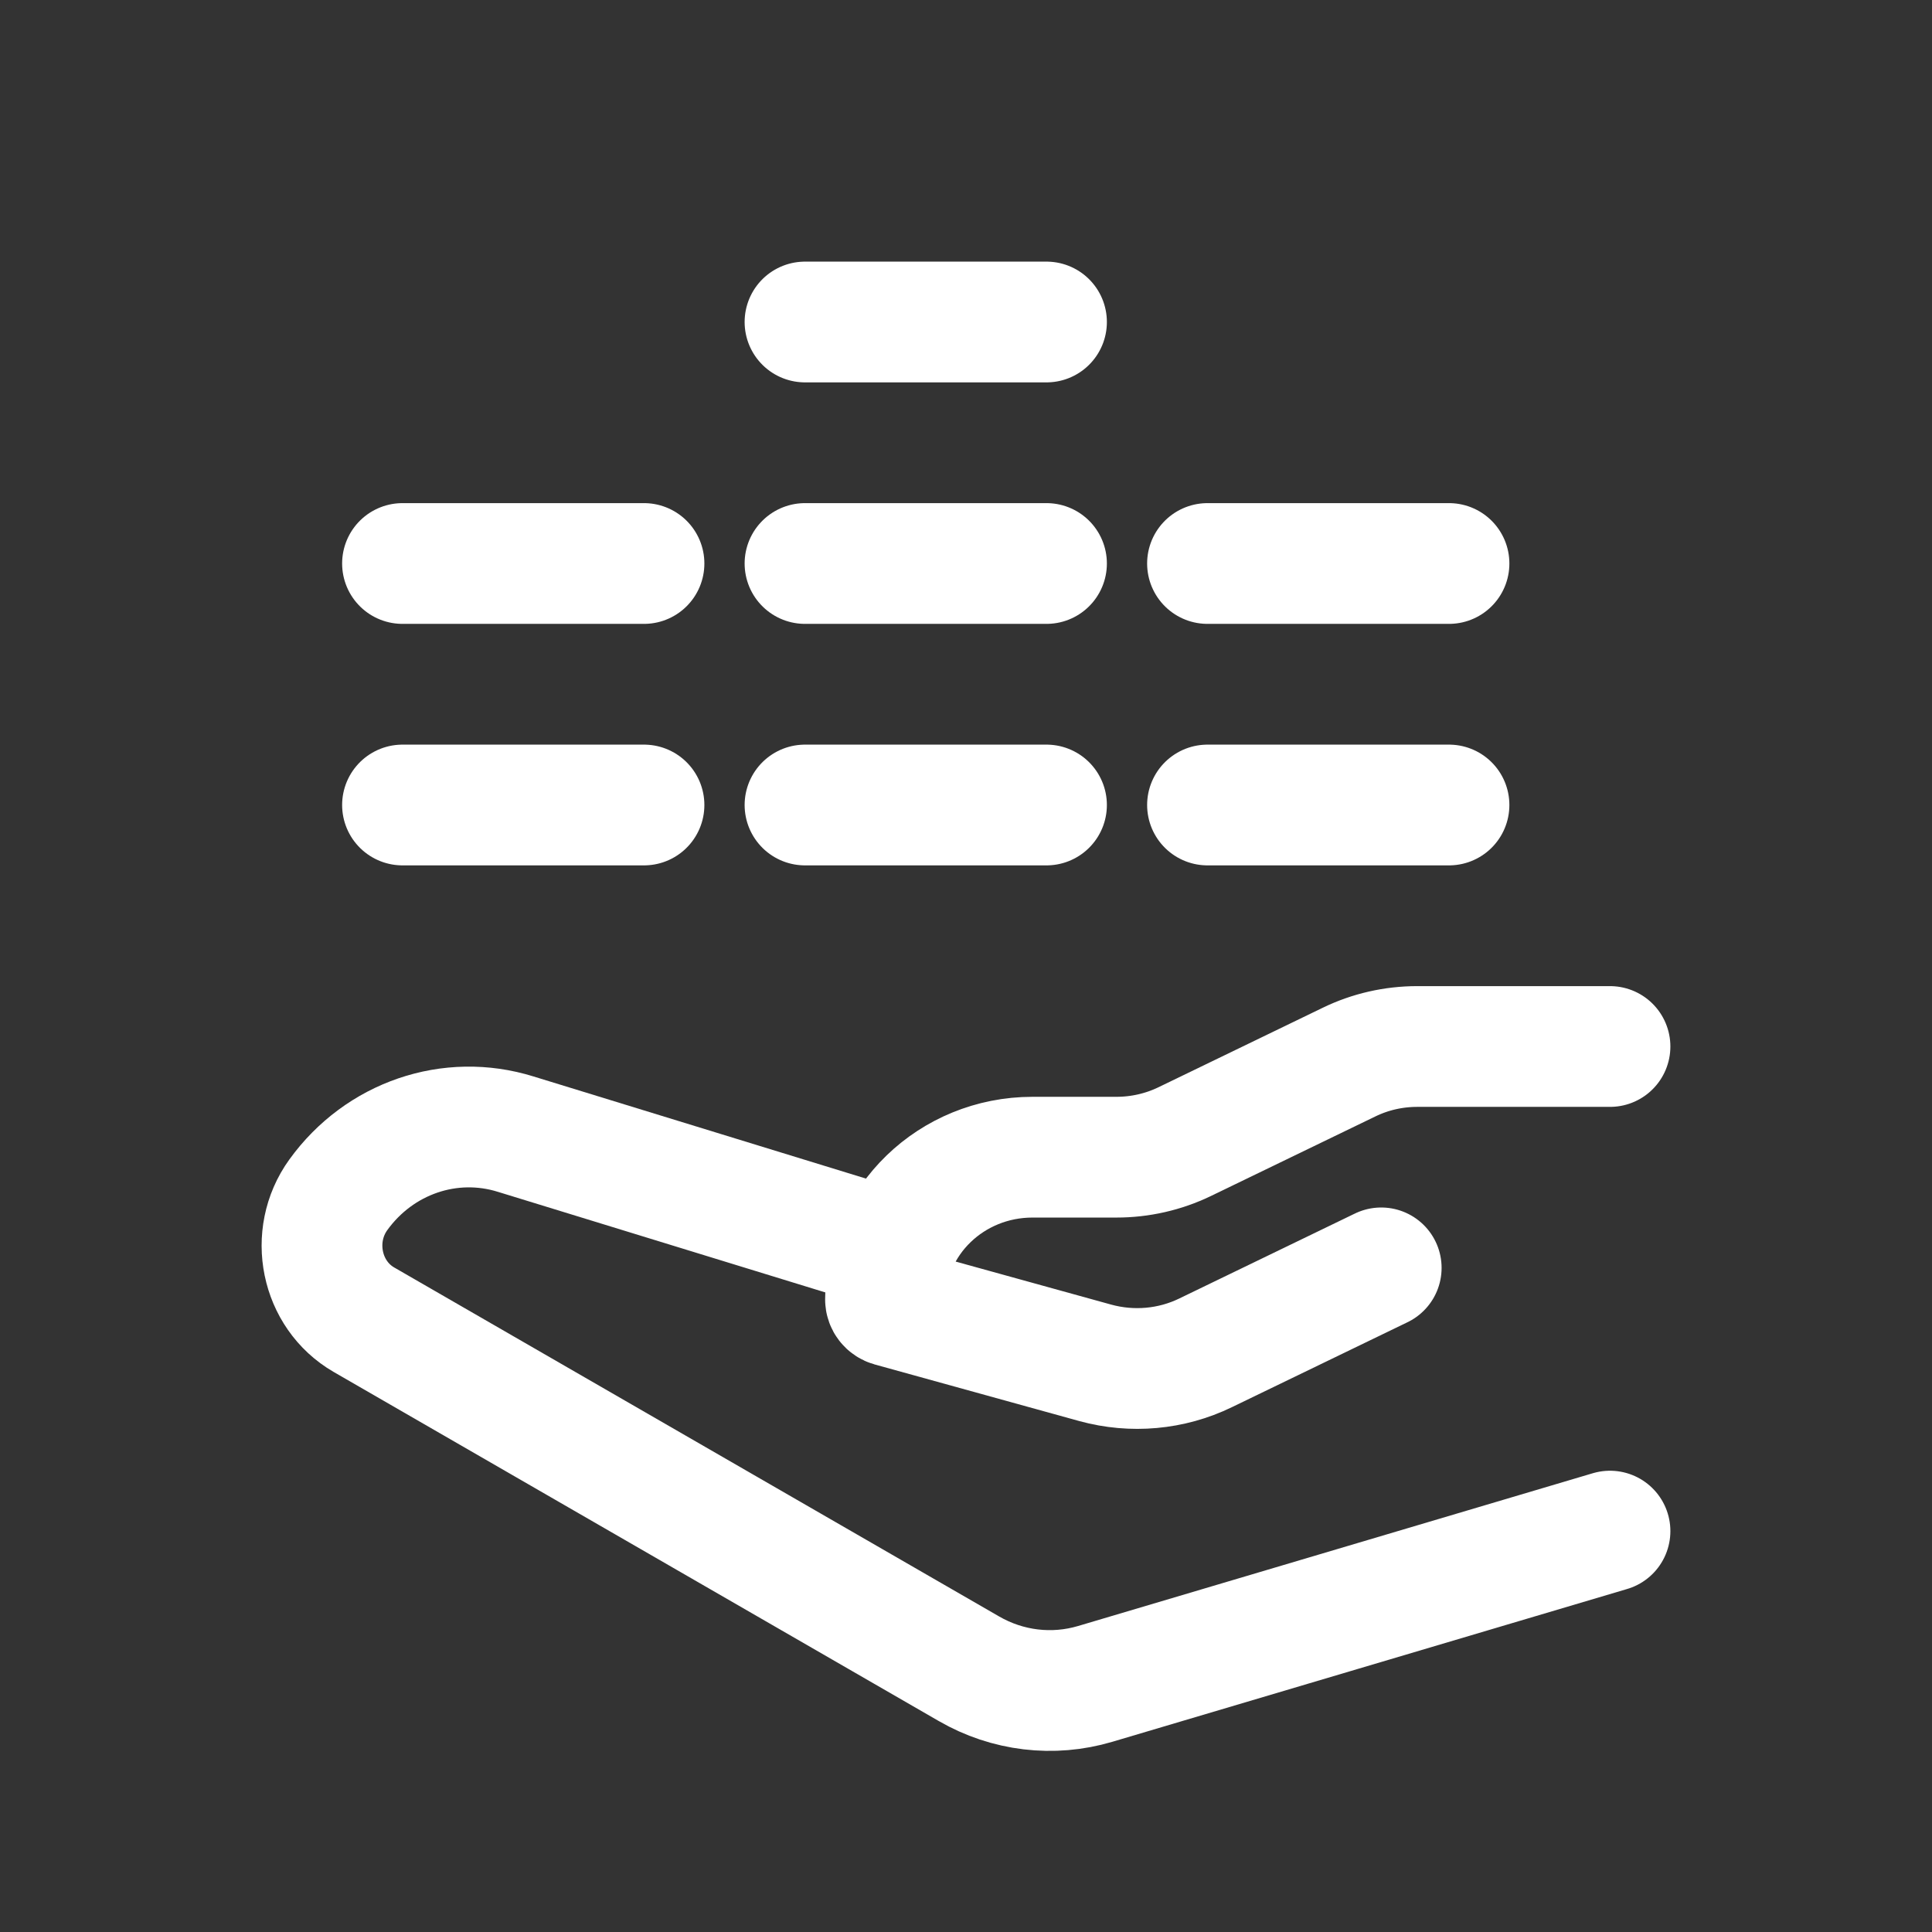 <svg width="24" height="24" viewBox="0 0 24 24" fill="none" xmlns="http://www.w3.org/2000/svg">
<rect x="0" y="0" width="24" height="24" fill="#333333" stroke="none"/>
<path d="M20 13H17.605C17.311 13 17.021 13.066 16.758 13.194L14.716 14.182C14.453 14.309 14.163 14.375 13.868 14.375H12.826C11.818 14.375 11 15.166 11 16.142C11 16.181 11.027 16.216 11.066 16.227L13.607 16.93C14.063 17.055 14.551 17.012 14.975 16.806L17.158 15.75" stroke="white" stroke-width="1.5" stroke-linecap="round" stroke-linejoin="round"/>
<path d="M11 15.5L6.407 14.089C5.593 13.835 4.713 14.136 4.203 14.842C3.834 15.353 3.984 16.084 4.521 16.394L12.037 20.73C12.515 21.006 13.079 21.074 13.605 20.918L20 19.02" stroke="white" stroke-width="1.5" stroke-linecap="round" stroke-linejoin="round"/>
<path d="M15 10H18" stroke="white" stroke-width="1.5" stroke-linecap="round" stroke-linejoin="round"/>
<path d="M10 10H13" stroke="white" stroke-width="1.5" stroke-linecap="round" stroke-linejoin="round"/>
<path d="M10 7H13" stroke="white" stroke-width="1.5" stroke-linecap="round" stroke-linejoin="round"/>
<path d="M15 7H18" stroke="white" stroke-width="1.5" stroke-linecap="round" stroke-linejoin="round"/>
<path d="M10 4H13" stroke="white" stroke-width="1.5" stroke-linecap="round" stroke-linejoin="round"/>
<path d="M5 10H8" stroke="white" stroke-width="1.5" stroke-linecap="round" stroke-linejoin="round"/>
<path d="M5 7H8" stroke="white" stroke-width="1.5" stroke-linecap="round" stroke-linejoin="round"/>
</svg>
